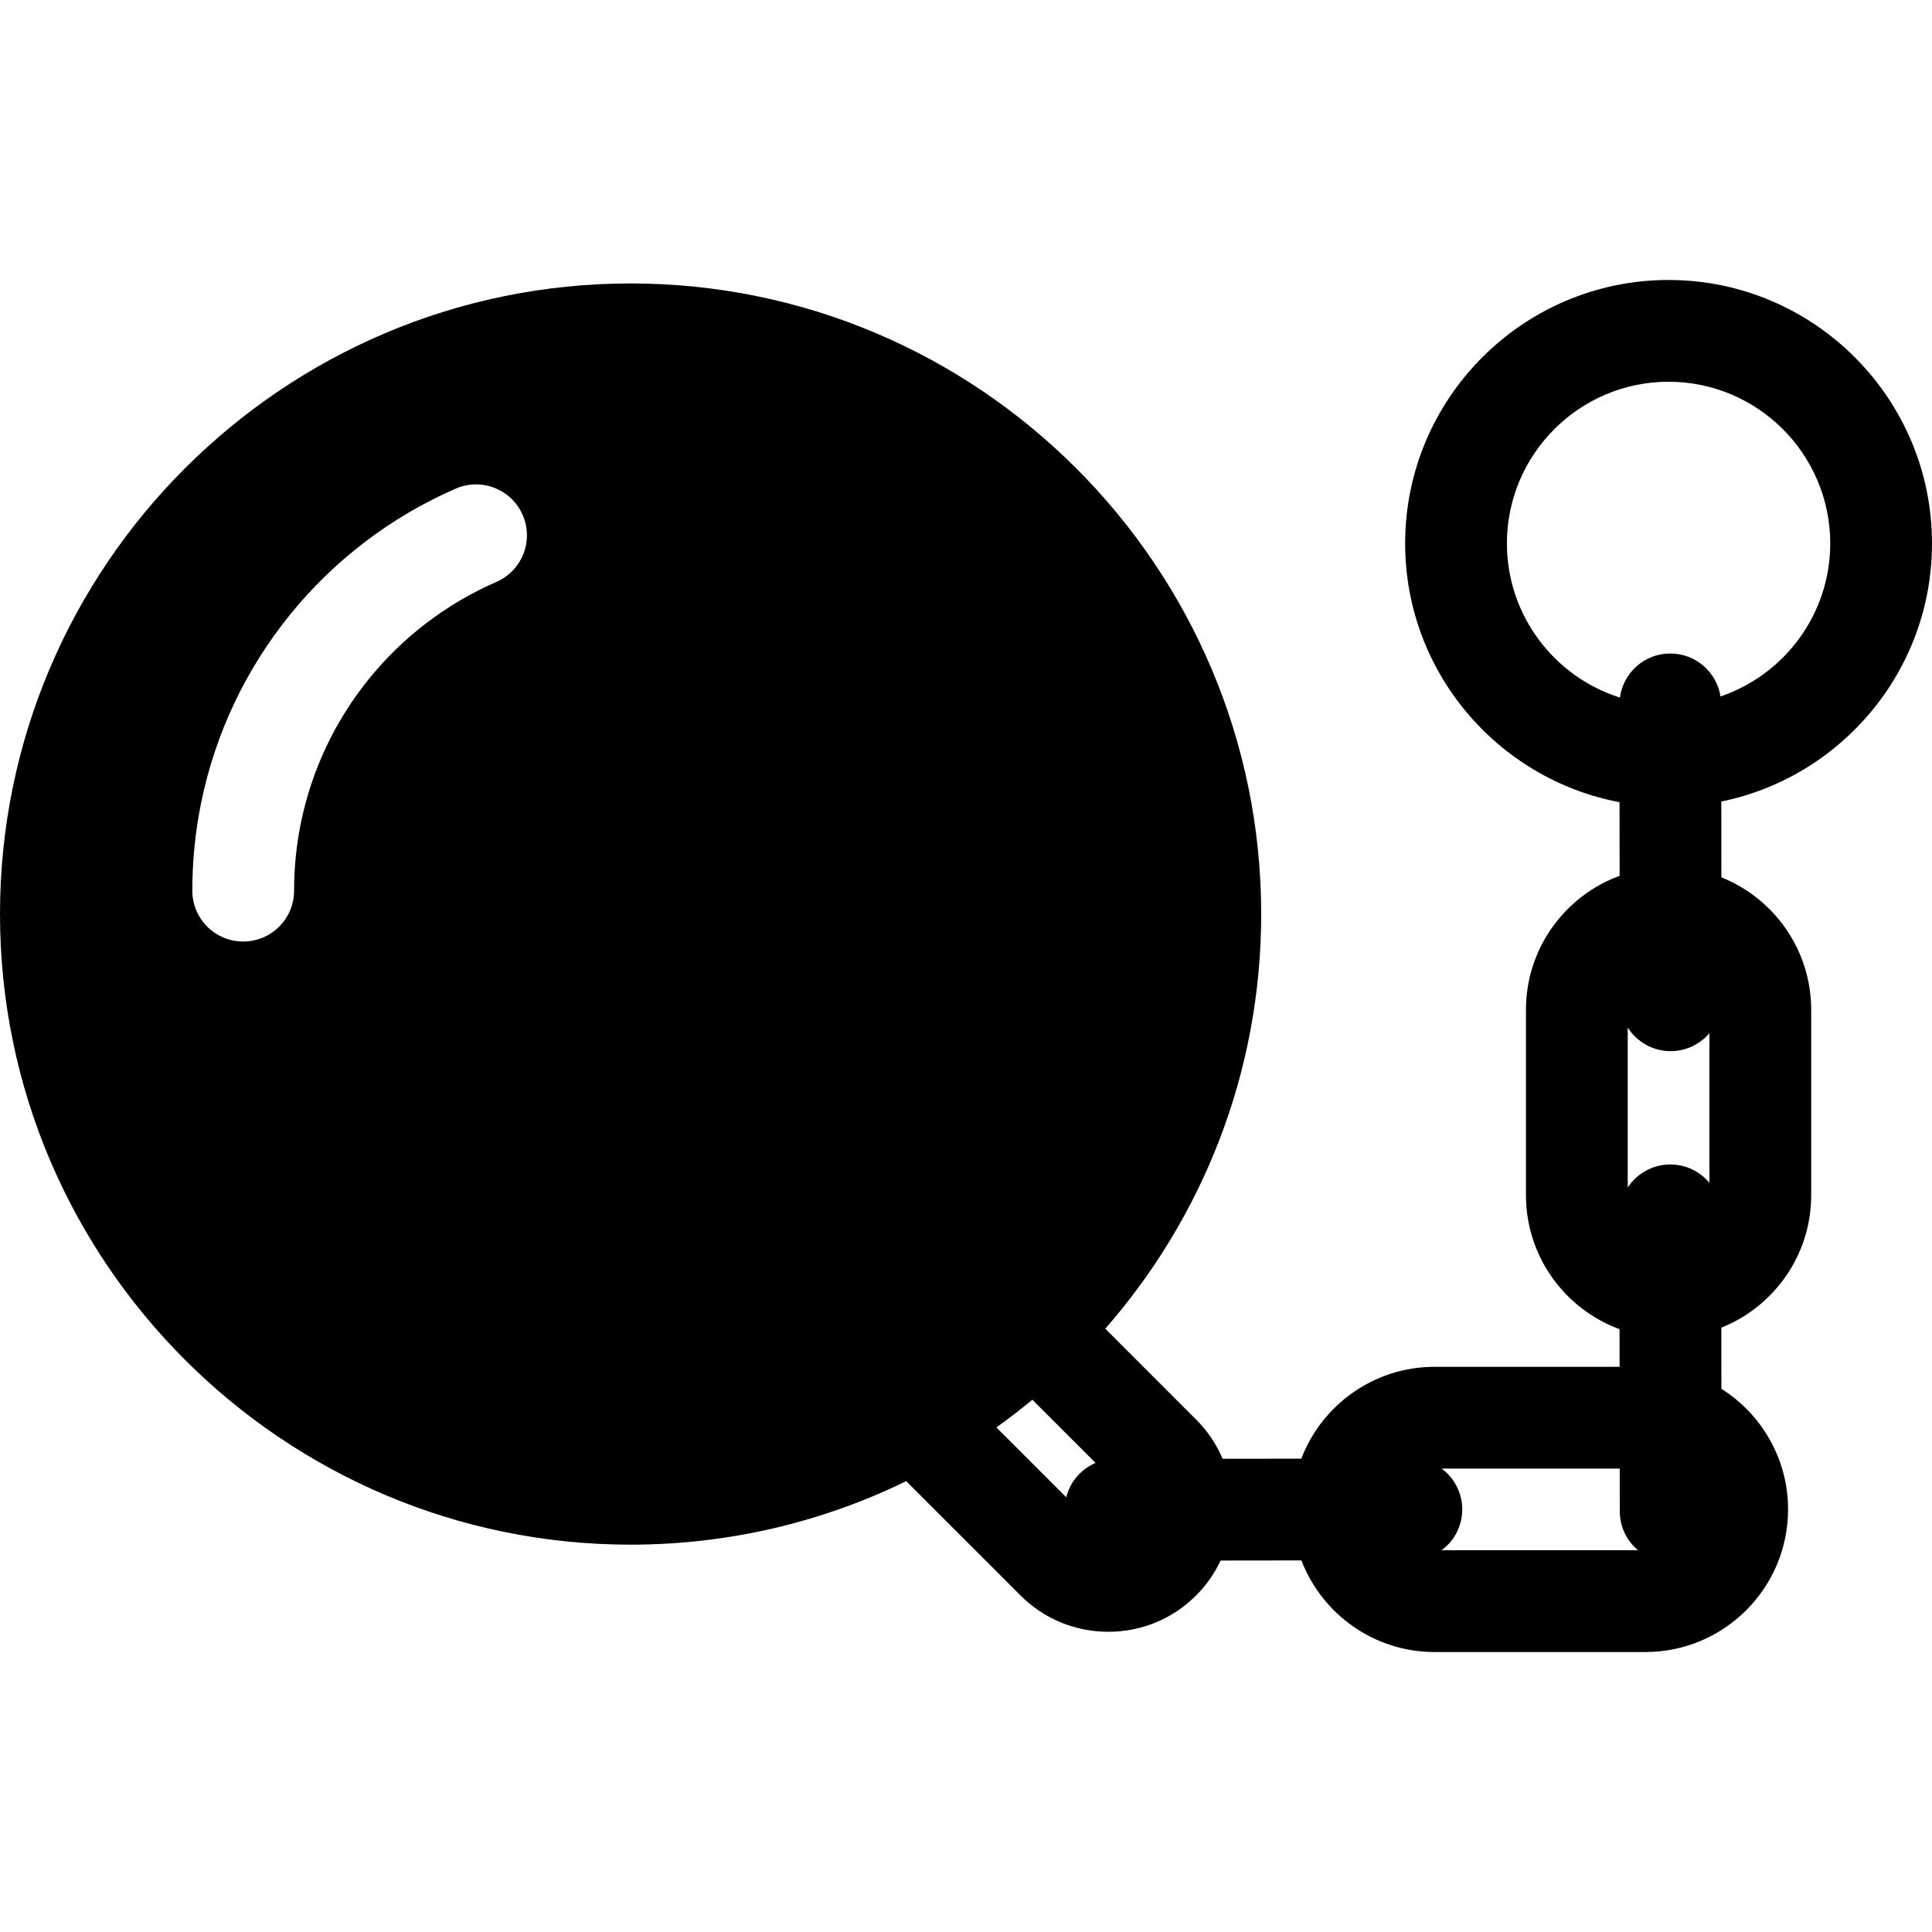 <?xml version="1.0" encoding="iso-8859-1"?>
<!-- Generator: Adobe Illustrator 19.0.0, SVG Export Plug-In . SVG Version: 6.00 Build 0)  -->
<svg version="1.1" id="Capa_1" xmlns="http://www.w3.org/2000/svg" xmlns:xlink="http://www.w3.org/1999/xlink" x="0px" y="0px"
	 viewBox="0 0 664.885 664.885" style="enable-background:new 0 0 664.885 664.885;" xml:space="preserve">
<g>
	<path d="M664.885,187.012c0-49.988-40.668-90.658-90.656-90.658c-49.988,0-90.656,40.67-90.656,90.658
		c0,44.218,31.831,81.121,73.777,89.056l0.031,25.337c-18.787,6.886-32.232,24.954-32.232,46.101v63.822
		c0,21.136,13.431,39.195,32.208,46.09l0.015,12.961h-63.68c-20.911,0-38.799,13.151-45.856,31.612l-27.068,0.033
		c-2.119-4.964-5.172-9.535-9.104-13.466l-31.288-31.293c33.392-38.177,53.657-88.115,53.657-142.7
		c0-119.664-97.354-217.02-217.018-217.02C97.354,97.547,0,194.901,0,314.565s97.354,217.018,217.016,217.018
		c33.992,0,66.177-7.863,94.85-21.854l39.313,39.311c8.077,8.079,18.82,12.527,30.244,12.527c11.424,0,22.165-4.45,30.24-12.527
		c3.537-3.537,6.333-7.604,8.41-11.995l27.801-0.035c7.079,18.413,24.943,31.523,45.821,31.523h72.578
		c27.062,0,49.078-22.016,49.078-49.078c0-17.461-9.172-32.81-22.944-41.513l-0.026-21.033c18.1-7.234,30.927-24.934,30.927-45.584
		v-63.822c0-20.641-12.816-38.334-30.903-45.575l-0.033-26.087C633.698,267.413,664.885,230.788,664.885,187.012z M170.816,200.27
		c-34.594,15.073-59.742,46.072-67.265,82.923c-1.556,7.615-2.344,15.46-2.344,23.316c0,9.671-7.841,17.511-17.511,17.511
		c-9.673,0-17.511-7.841-17.511-17.511c0-10.207,1.027-20.409,3.054-30.325c9.806-48.014,42.55-88.395,87.589-108.021
		c8.867-3.863,19.186,0.193,23.049,9.058C183.738,186.089,179.682,196.409,170.816,200.27z M366.926,515.26l-24.021-24.021
		c4.242-3.032,8.373-6.212,12.38-9.533l21.749,21.749C372.057,505.569,368.281,509.932,366.926,515.26z M496.118,533.509
		c4.306-3.194,7.107-8.303,7.101-14.079c-0.007-5.757-2.804-10.848-7.096-14.033h61.292l0.018,14.707
		c0.007,5.387,2.449,10.198,6.278,13.405H496.118L496.118,533.509z M588.284,407.062c-3.213-3.859-8.051-6.317-13.462-6.317
		c-0.007,0-0.015,0-0.022,0c-6.125,0.007-11.503,3.163-14.626,7.928v-55.062c3.106,4.886,8.554,8.134,14.771,8.134
		c0.007,0,0.015,0,0.022,0c5.341-0.007,10.111-2.41,13.32-6.184v51.501H588.284z M592.099,239.684
		c-1.311-8.377-8.537-14.788-17.277-14.788c-0.007,0-0.015,0-0.022,0c-8.867,0.011-16.169,6.617-17.314,15.169
		c-22.52-7.123-38.89-28.211-38.89-53.053c0-30.678,24.958-55.636,55.633-55.636s55.634,24.958,55.634,55.636
		C629.863,211.438,614.032,232.222,592.099,239.684z"/>
</g>
<g>
</g>
<g>
</g>
<g>
</g>
<g>
</g>
<g>
</g>
<g>
</g>
<g>
</g>
<g>
</g>
<g>
</g>
<g>
</g>
<g>
</g>
<g>
</g>
<g>
</g>
<g>
</g>
<g>
</g>
</svg>
